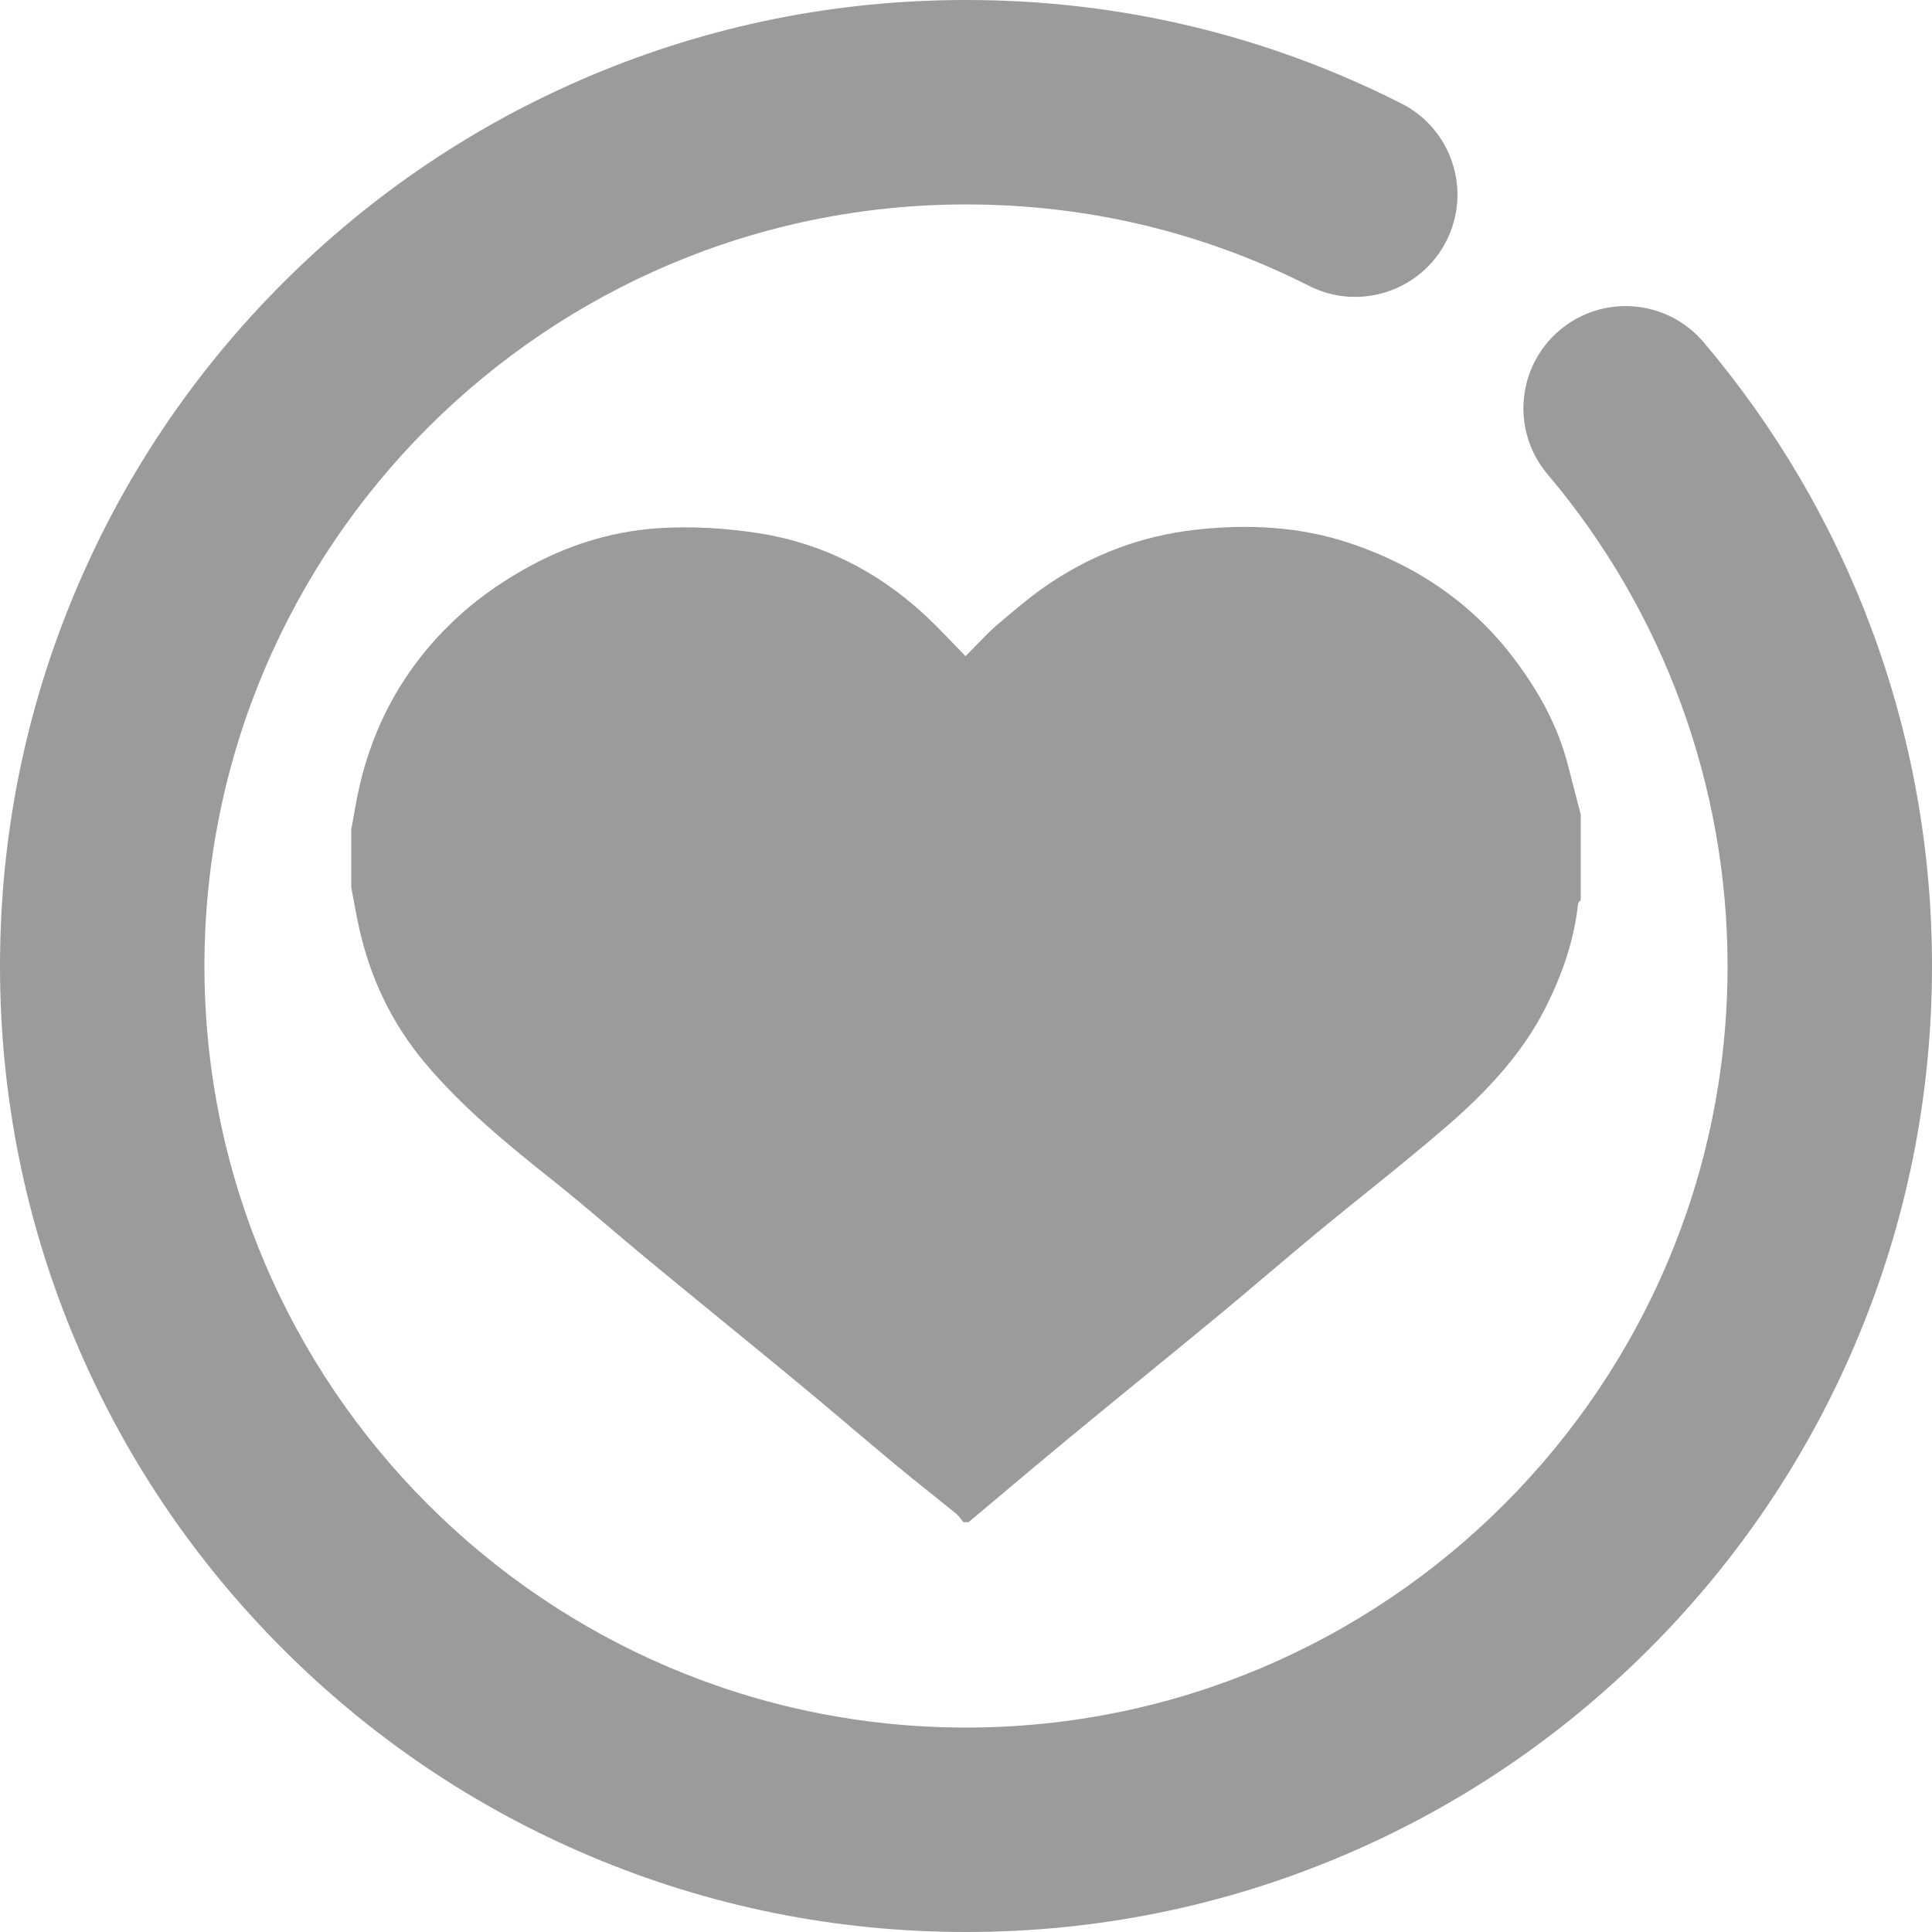 <?xml version="1.0" encoding="UTF-8"?>
<svg width="38px" height="38px" viewBox="0 0 38 38" version="1.1" xmlns="http://www.w3.org/2000/svg" xmlns:xlink="http://www.w3.org/1999/xlink">
    <!-- Generator: Sketch 52.2 (67145) - http://www.bohemiancoding.com/sketch -->
    <title>icon</title>
    <desc>Created with Sketch.</desc>
    <g id="icon" stroke="none" stroke-width="1" fill="none" fill-rule="evenodd">
        <g id="爱心" fill="#9B9B9B" fill-rule="nonzero">
            <path d="M36.805,12.354 C36.039,10.303 34.93,8.411 33.509,6.732 C32.792,5.885 31.523,5.779 30.676,6.496 C29.828,7.214 29.722,8.482 30.44,9.33 C32.722,12.027 33.979,15.461 33.979,19 C33.979,27.259 27.259,33.979 19,33.979 C10.741,33.979 4.021,27.259 4.021,19 C4.021,10.741 10.741,4.021 19,4.021 C21.375,4.021 23.646,4.56 25.748,5.623 C26.739,6.124 27.949,5.727 28.45,4.736 C28.951,3.745 28.554,2.536 27.563,2.035 C24.892,0.685 22.012,0 19,0 C16.436,0 13.947,0.503 11.604,1.494 C9.341,2.451 7.309,3.821 5.565,5.565 C3.821,7.309 2.451,9.341 1.494,11.604 C0.503,13.947 0,16.436 0,19 C0,21.564 0.503,24.053 1.494,26.396 C2.451,28.659 3.821,30.691 5.565,32.435 C7.309,34.179 9.341,35.549 11.604,36.506 C13.947,37.497 16.436,38 19,38 C21.564,38 24.053,37.497 26.396,36.506 C28.659,35.549 30.691,34.179 32.435,32.435 C34.179,30.691 35.549,28.659 36.506,26.396 C37.497,24.053 38,21.564 38,19 C38,16.714 37.598,14.478 36.805,12.354 Z M23.511,10.42 C22.468,10.538 21.52,10.893 20.66,11.465 C20.296,11.708 19.96,11.994 19.627,12.277 C19.411,12.46 19.224,12.674 18.992,12.906 C18.708,12.618 18.46,12.347 18.192,12.098 C17.267,11.241 16.172,10.681 14.912,10.486 C14.258,10.385 13.58,10.345 12.921,10.391 C12.002,10.456 11.13,10.734 10.321,11.191 C9.802,11.484 9.328,11.822 8.901,12.231 C7.957,13.135 7.357,14.22 7.069,15.472 C7.005,15.751 6.962,16.034 6.909,16.316 C6.909,16.695 6.909,17.075 6.909,17.455 C6.962,17.728 7.008,18.003 7.069,18.274 C7.286,19.239 7.703,20.121 8.342,20.886 C9.088,21.78 9.994,22.518 10.908,23.245 C11.544,23.752 12.153,24.29 12.781,24.808 C13.752,25.609 14.731,26.402 15.702,27.204 C16.348,27.738 16.983,28.285 17.627,28.82 C18.016,29.143 18.415,29.453 18.806,29.773 C18.862,29.818 18.902,29.883 18.949,29.939 C18.983,29.939 19.017,29.939 19.051,29.939 C19.716,29.382 20.378,28.82 21.048,28.267 C22.019,27.466 22.999,26.673 23.97,25.871 C24.616,25.337 25.249,24.788 25.895,24.254 C26.745,23.552 27.618,22.876 28.45,22.157 C29.225,21.487 29.929,20.746 30.394,19.829 C30.722,19.181 30.961,18.5 31.039,17.774 C31.042,17.749 31.073,17.727 31.091,17.703 C31.091,17.141 31.091,16.58 31.091,16.018 C31.007,15.695 30.921,15.371 30.839,15.047 C30.638,14.264 30.249,13.569 29.758,12.927 C28.935,11.848 27.842,11.115 26.546,10.682 C25.564,10.354 24.544,10.304 23.511,10.42 Z" id="Shape"></path>
        </g>
    </g>
</svg>